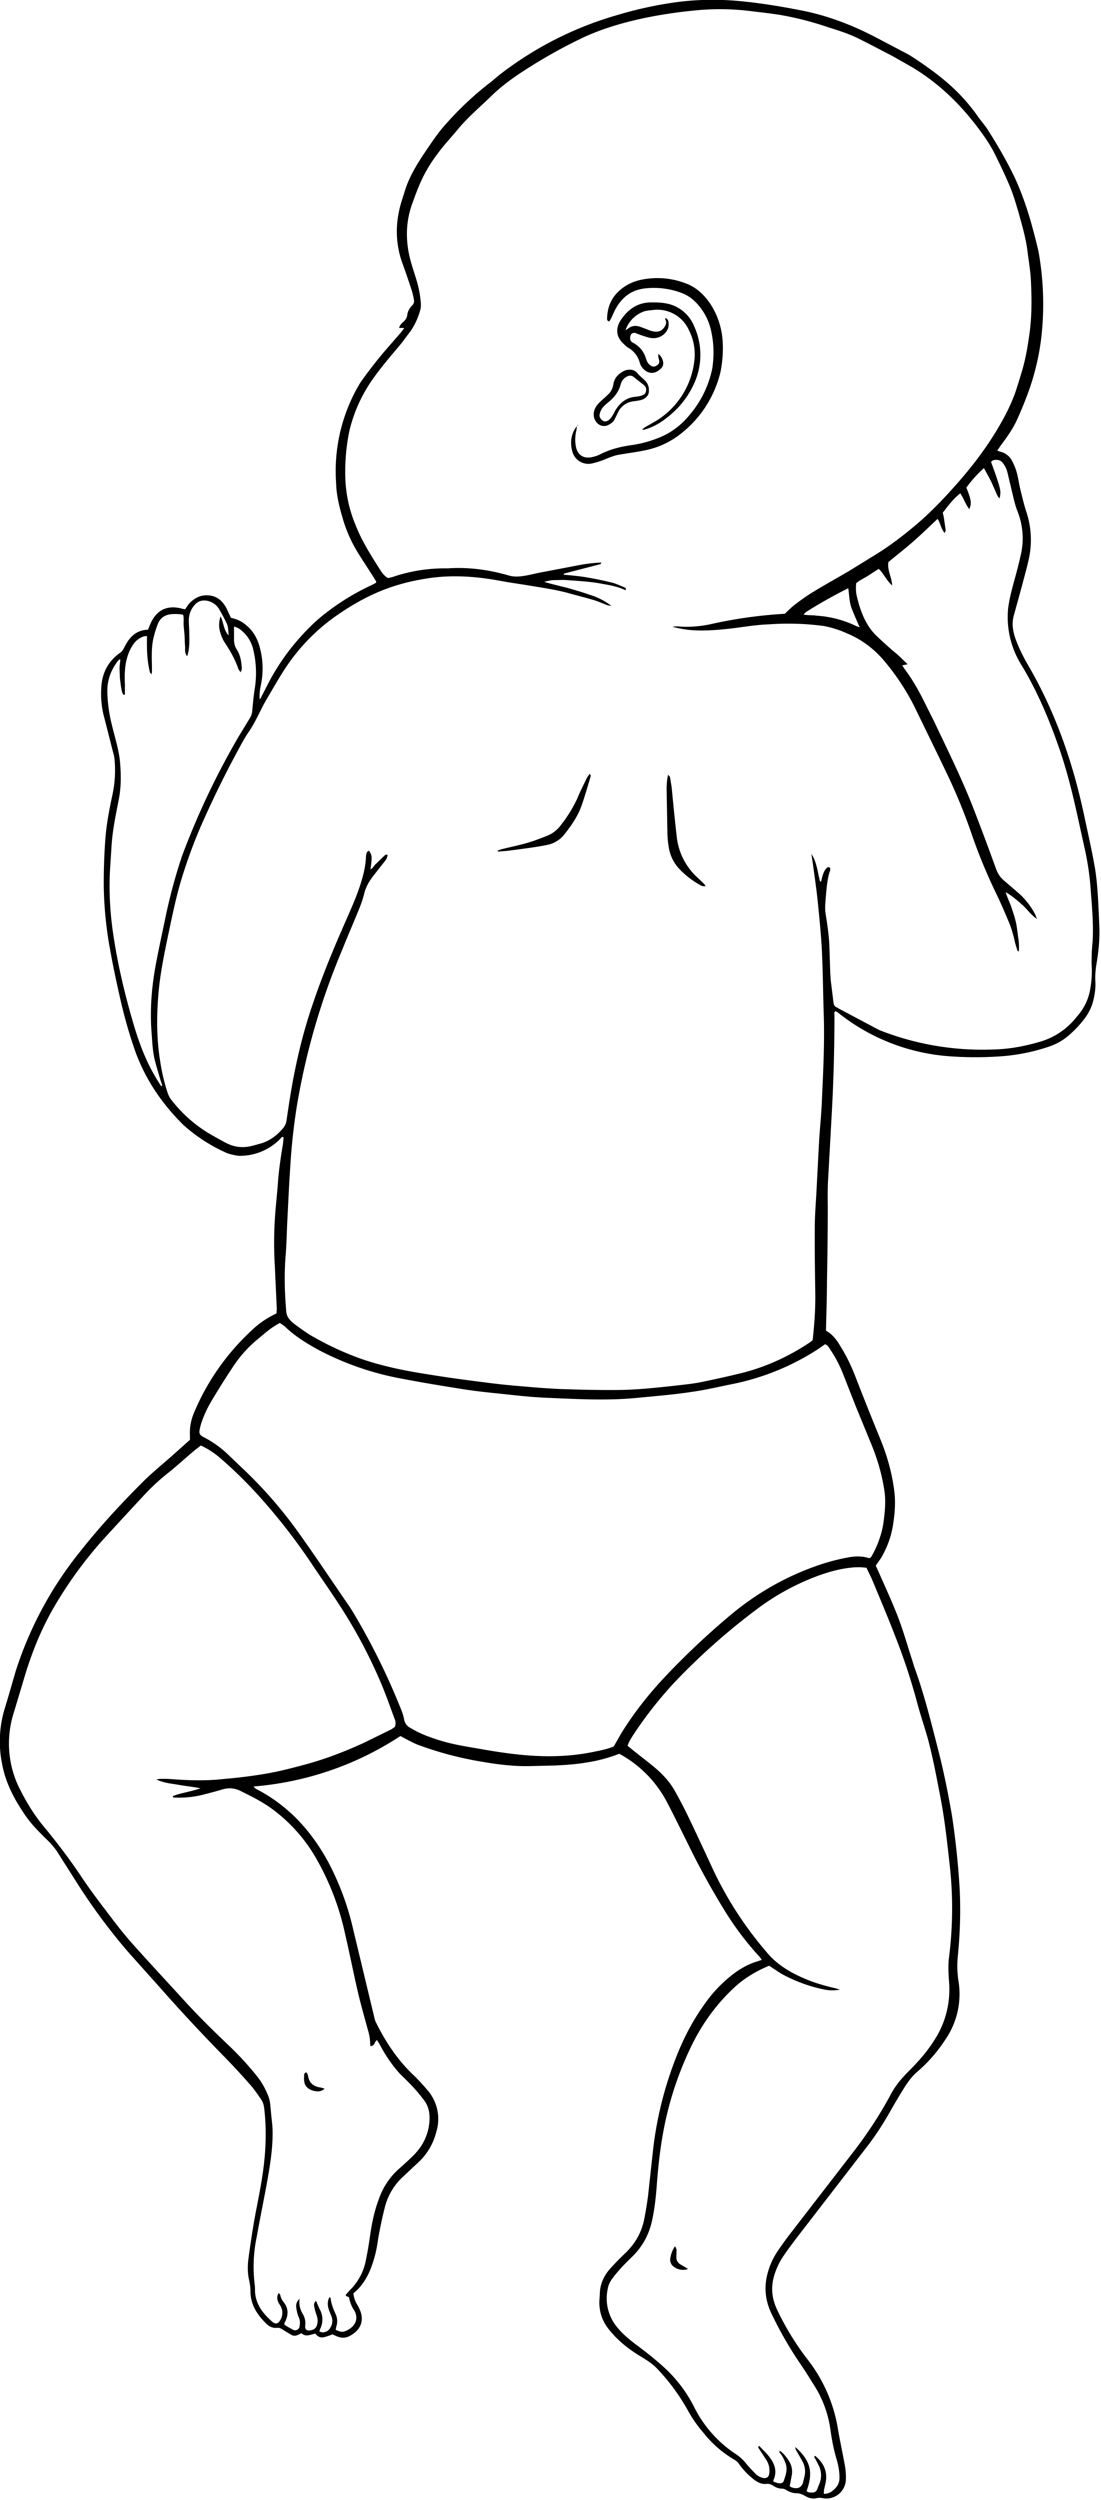 <svg xmlns="http://www.w3.org/2000/svg" viewBox="0 0 677 1536"><g clip-path="url(#a)"><path d="M494 377.6c3 .5 5.3.3 7.6.6 2.3.2 4.7.4 7 .8a65.4 65.4 0 0 1 13.4 3.7c2.1.7 4.1 2 6.6 2.7-1.8-4.1-3.5-8-5-11.8-1.4-3.9-1.4-8-2-12.2a293.4 293.4 0 0 0-26.1 14.7l-1.4 1.5ZM99 667.3l.8-.3-1-3c-1.3-4.4-2.6-8.7-3.7-13-1.4-6-1.5-12-2-18-.9-13.4.2-26.7 2.6-39.9 1.7-9 3.6-17.9 5.5-26.8a333 333 0 0 1 10.7-40.3 475.5 475.5 0 0 1 34.8-73.4l7-11.5a9.6 9.6 0 0 0 1.4-4.3c.4-4.5.8-9 1.5-13.4a61.2 61.2 0 0 0-.7-23.5 21.5 21.5 0 0 0-9.4-14l-2.6-1v7.2c-.1 2.4.3 4.7 1.6 6.8 2.4 3.7 3 7.8 3.2 12 0 .6-.4 1.2-.8 2.2-.7-1.2-1.3-1.8-1.5-2.6-2-5.7-5-10.9-8.4-16-1.2-1.9-2-4-2.6-6.1-1-3-.8-6.6.2-9.7 2 3.7 1.7 8.2 5 11.7-.3-3-.2-5.4-1.3-7.6-1.3-2.7-2.8-5.5-4.3-8.1a11 11 0 0 0-6.8-5.4c-3.4-.9-6.4-.2-8.7 2.6a14 14 0 0 0-3.4 9c0 2.9.3 5.8.3 8.8.1 4.4.2 9-1.3 13.5-1.7-2-1.2-4.1-1.3-6.2-.2-2-.2-4.2-.3-6.3l-.6-6.7c-.1-2 .3-4.1-.3-6.3-2.4-.5-4.6-.5-6.8-.4-4.2.3-7.3 2.2-8.8 6.2-1.1 2.8-2 5.8-2.7 8.8-1.2 5.4-1 11-.9 16.4 0 1.8.2 3.5-.2 5.6-.5-.6-.8-.8-1-1.2-1.8-7.2-2-14.6-1.8-22.3-1 .1-1.7 0-2.3.3-2.6 1-4.7 2.6-6.2 4.9-2.3 3.3-3.6 7-4.4 10.8-.9 4.6-.9 9.2-.7 13.9v5c0 .5.2 1.3-.8 1.2-1.2-1.4-1.2-3.3-1.6-5l-.7-5.5-.2-5.9c0-1.7.4-3.5.5-5.3h-.7l-.9 1c-4.3 5.6-6.6 12-6.4 19.2a92 92 0 0 0 2.7 19.6c1.7 7.3 4.1 14.5 5 22.1.8 8.3.9 16.6-.8 24.8-1.7 8.7-3.5 17.3-4.2 26.2l-1 15.5c-.9 14.8.1 29.5 2.5 44.1 2.7 17 6.7 33.6 11.5 50.1 3.2 11 7.1 22 12.8 32 1.4 2.6 3 5 4.6 7.5Zm374 540.4c-8 3.3-15.4 7.7-21.7 13.6-10.6 9.9-19 21.4-25.5 34.4a204.2 204.2 0 0 0-15.4 42.2c-3.7 15-5.5 30.1-6.6 45.4-.6 7.5-1.4 14.8-3.1 22.1-2 8.2-5.9 15.2-11.9 21-2.3 2.3-4.6 4.5-6.8 6.9-2 2.3-4.1 4.6-5.9 7.2-1 1.5-2 3.4-2.3 5.3a27.7 27.7 0 0 0 4.2 22.1c4 5.6 9.3 9.8 14.7 13.8 5.3 4 10.4 8 15.3 12.5a83.9 83.9 0 0 1 19 25 74.2 74.2 0 0 0 25.5 28.6 27.3 27.3 0 0 1 6 5.4c1.8 2.3 3.8 4.4 5.9 6.5a9.5 9.5 0 0 0 4.7 2.7c2 .5 3.6-.4 3.9-2.6a12 12 0 0 0-1.6-8.1l-4.6-7.1c-.3-.5-1-1 0-1.9 2.3 2.5 4.9 4.8 6.8 7.5 2.9 4 4.3 8.5 2 13.5-.2.2 0 .5 0 1 1.1.4 2.3.9 3.5 1 1.2.2 2.4-.3 2.8-1.4 1.2-3.5 2.5-6.9 1.2-10.7-.7-2-1.6-3.9-2.8-5.6-.4-.6-1.3-1-.9-2.3 2 1.2 3.4 3 4.7 4.8 2.4 3.1 3.5 6.6 2.7 10.6l-1.2 6.3c.8.9 2 1.1 3.3 1.3 2.4.2 4-.9 4.8-3.2l.8-3.3c1-3.6.6-7-1.2-10.2l-4-7c-.2-.3-.1-.8-.3-1.6 9.8 8.7 11 15.8 7 27 .7 1 2 1 3 1 1.7.1 3-.5 3.6-2.3l1.4-3.5c1.3-3.5 1.1-7-.3-10.3l-2.3-4.5c-.3-.5-1-1.1-.4-1.9h.3c5.3 4.4 7.8 9.9 6.3 16.8l-1 4.5v2c3 0 5-1.3 6.8-3.2a9 9 0 0 0 2.8-6.8c0-4.1-.8-8-2-12-1.6-5.5-2.7-11.2-3.5-16.9a67.7 67.7 0 0 0-9.3-26.5c-3-4.8-6-9.7-9.3-14.5a232 232 0 0 1-17.8-31c-3.5-7.4-4.5-15-2.7-23a44.8 44.8 0 0 1 6.7-15.4c2.9-4.3 6-8.5 9.2-12.6l36-46.6c9-11.5 17-23.5 23.9-36.3a50.8 50.8 0 0 1 8-11.3c2.6-3 5.5-5.6 8.1-8.5a96 96 0 0 0 12.9-17.2c5.6-10 8-20.9 7.2-32.4-.4-4.8-.6-9.6-.2-14.3a238.9 238.9 0 0 0 .4-59.3c-1.5-13.6-3-27.1-5.6-40.5-2.3-11.9-4.5-23.8-7.6-35.4-2.2-7.8-4.8-15.3-6.8-23a382.9 382.9 0 0 0-13.4-40.4c-4.4-11.4-9.2-22.7-13.9-34-1.1-2.6-2.5-5.2-3.7-7.9l-3.6-.3c-1.8 0-3.6 0-5.4.2-7.3.7-14.4 2.7-21.2 5.2a147.9 147.9 0 0 0-35.5 19.1 403 403 0 0 0-52.7 46.6 247.6 247.6 0 0 0-25.2 32.2c-1.2 2-2.6 4-3.3 6.4l3.3 2.7c4.6 3.7 9.3 7.2 13.8 11 4.7 4 9 8.7 12 14.1 2.8 5 5.5 10.1 8 15.3 5.2 10.8 10.2 21.6 15.2 32.4a224.8 224.8 0 0 0 35.3 53.7c5.7 5.9 12.5 10 19.8 13.2 6.6 3 13.5 5 20.5 6.6l2.7.8c-3.8.7-6.7.5-9.4 0-9.1-1.8-17.8-5-26-9.4-2.8-1.6-5.4-3.5-8.2-5.3ZM172.1 812.8c-3.6 1.9-6.4 4-9.1 6.2l-4.9 4.1a75.1 75.1 0 0 0-14.6 16.3c-3.2 4.8-6.3 9.6-9.3 14.5-3.3 5.4-6.7 10.7-9 16.6-1 2.4-1.8 4.8-2.3 7.2-.7 3-.2 4 2.6 5.4a64.4 64.4 0 0 1 15 10.8l7.3 7a269.3 269.3 0 0 1 33.8 38c11.6 16 22.4 32.4 33.6 48.6l2 3.2a417.9 417.9 0 0 1 29 58.5 37 37 0 0 1 2.3 7.2 7 7 0 0 0 3.8 5.2c1.5.8 2.9 1.7 4.4 2.4 5 2.5 10.4 4.3 15.8 5.9 7.4 2.1 15 3.3 22.6 4.6 10.3 1.8 20.5 3.4 31 4.1 12.9.9 25.8.4 38.5-2.2 4.4-.9 8.8-1.7 12.8-3.4l4.5-7.9c7.4-12 16-23 25.6-33.4a474.7 474.7 0 0 1 39.4-37.5c15.9-13.7 33.6-24.3 53.4-31.5a129 129 0 0 1 21-5.8c4.4-.8 8.7-1 13 .4l.8-.1.8-1a60.6 60.6 0 0 0 7.2-19.7c.9-6.6 1.7-13.3.8-20-1.5-10.3-4.3-20-8.3-29.6l-9.6-23.4-7.7-19.6c-2-5.1-4.6-10-7.6-14.5-.9-1.4-1.7-3-3.4-3.5l-4.3 3a151.5 151.5 0 0 1-51.9 21.3c-7.6 1.5-15.1 3.3-22.7 4.5-12.3 2-24.8 3-37.3 4.2-19 1.8-37.9.6-56.8-.2-8.5-.4-17-1.4-25.6-2.3-7.8-.8-15.6-1.6-23.4-2.8-12.5-2-25-4-37.4-6.4a178.5 178.5 0 0 1-52-17.8c-7.3-4-14.3-8.3-20.3-14-1-1-2.3-1.7-3.5-2.6Zm-48.6 75.3-4.1 3.2c-5.6 4.7-11 9.7-16.7 14.2-5 4-9.6 8.3-13.9 12.9a4398.6 4398.6 0 0 0-22 23.8 251.9 251.9 0 0 0-35.3 48.2c-6.8 12.3-12 25.3-16.1 38.8l-6.9 23a61.9 61.9 0 0 0 3 45.6c4.2 8.5 9 16.6 15 23.9 8.3 10 16.3 20.5 23.5 31.3 6.4 9.6 13.5 18.7 20.5 27.9a237 237 0 0 0 11.8 14.3c10.5 11.7 21.2 23.2 31.8 34.8 8.8 9.6 18 18.6 27.4 27.5a188.1 188.1 0 0 1 17 18.7c2.4 3.1 4.3 6.5 5.9 10.2 1 2.2 1.6 4.5 1.8 6.9l.6 6.3c.3 3.2.8 6.4.8 9.6.2 9.9-1.3 19.6-3 29.3-2.1 11.9-4.6 23.7-6.7 35.6a89.4 89.4 0 0 0-1.3 29.4c.2 1.4.2 2.8.2 4.2.4 8.3 5.1 14 11 19.1l.3.2c1.4.8 2.4.7 3.4-.4a8.5 8.5 0 0 0 1.4-9c-.4-1-1-1.7-1.5-2.6-1-2-1.4-3.9 0-6.2.5.7 1 1 1 1.5a9.7 9.7 0 0 0 2 4.1c2.9 3.6 3 7.5 1.2 11.5-.3.7-1 1.3-.6 2.5 1.7 1 3.4 2.1 5.3 3 1.6.9 3.6-.2 3.9-2 .3-1.9.4-3.8-.5-5.7-.8-1.8-1.2-3.7-1.5-5.7-.3-1.9 0-3.8 2-5.6a14 14 0 0 0 1.8 9c1.4 2.3 2 4.6 1.7 7.3-.4 2.5 1 3.6 3.5 3 2-.4 3.3-1.5 3.8-3.5a9 9 0 0 0-.2-5.3c-.6-1.8-1.1-3.5-1.5-5.3-.3-1.4-.4-2.8 1-4l2.2 5a13 13 0 0 1 .2 12.6l-.3 1.3c.9.2 1.7.6 2.4.5 1-.2 2-.5 2.7-1a7.9 7.9 0 0 0 2.5-8.4l-1.6-4c-1-2.7-1.3-5.5.2-8.3.3.4.7.5.7.7.4 3.6 1.7 6.8 3.2 10 1 2.4 1.1 5 .3 7.4l-.4 2c3.5 1.7 4.9 1.6 8-.2 4.6-2.7 6.1-7.3 3.3-11.9a19 19 0 0 1-3-7.6c-.7-1.1-2-.4-2.1-1.8l2.4-2.7a34.8 34.8 0 0 0 10-18.7c1-4.8 1.8-9.6 2.5-14.5 1.1-8 2.7-15.7 5.6-23.3a44 44 0 0 1 12-18c3-2.6 5.9-5.3 8.7-8 6.2-6 9.8-13.3 10.3-22 .2-4.3-.5-8.4-3.1-12-2.1-2.8-4.3-5.5-6.7-8.1-2.7-3-5.7-5.8-8.6-8.7a86.8 86.8 0 0 1-12.3-18l-1.6-2.5c-1.6 1-1.3 3.7-4 3.7l-.2-1.6c0-3.2-.7-6.1-1.6-9.1-2.1-7.7-4.3-15.4-6.1-23.2-2.7-11.7-5-23.4-7.7-35a161.2 161.2 0 0 0-17.5-45.9 98 98 0 0 0-29.2-32.2c-5.6-3.8-11.6-6.8-17.7-9.8-3.6-1.8-7.2-2-11-.9a260.3 260.3 0 0 1-11 3 60 60 0 0 1-18.3 2c-.4 0-1.2.3-1.2-.9 5.1-2 10.7-2.6 17-4.8-5.3-1-9.6-1.4-13.9-2.2-4.2-.7-8.5-1-13.3-3.2l2.4-.4c2.3 0 4.7 0 7.1.2 9.3.7 18.5 1 27.8.3l8.4-.8c7.5-.7 15-1.7 22.5-3 8-1.4 15.9-3.5 23.8-5.6a208.3 208.3 0 0 0 18.4-6 258 258 0 0 0 17.4-7.3l16.3-8c1-.5 1.8-1.2 2.5-1.6 1-2.2.4-4-.3-5.7-3-8.1-5.9-16.4-9.4-24.3a309.3 309.3 0 0 0-25.8-47.3c-5.2-7.9-10.6-15.6-15.8-23.4a366.3 366.3 0 0 0-32.4-41.5 269.3 269.3 0 0 0-23.5-23 51 51 0 0 0-12-7.8Zm261-525.5c-4.3-2.1-9-3-13.7-3.8-7.3-1.5-14.8-1.8-22.2-2.4-2.5-.2-5 0-7.6 0-2.1 0-4.2.5-6.4 1.1 4.8 1.4 9.5 2.5 14.3 3.7 4.6 1.3 9.1 2.6 13.6 4.2a40.8 40.8 0 0 1 13.5 6.9l-2.7-.5c-2.6-1-5.2-2.2-7.8-3-5.6-1.7-11.1-3-16.7-4.6-7.6-2-15.4-3.1-23.1-4.4-6-1-12-1.8-17.9-2.9-15-2.8-30-3.9-45.2-1.5-7.8 1.2-15.5 3-22.9 5.6-11 3.8-21.3 9.4-31 16a119.8 119.8 0 0 0-34.2 35c-3.6 5.6-6.8 11.3-10.2 17-4 6.7-6.8 14-11.3 20.6-3.2 4.6-5.7 9.7-8.4 14.6a618.7 618.7 0 0 0-18.4 37.4c-6 13-11 26.5-15.1 40.2-3 10.2-5.1 20.5-7.3 30.8-2.7 13-5.5 26.1-6.5 39.5-1 13.3-1 26.7 1.2 39.9a116 116 0 0 0 4.4 18.9c.5 1.5 1.2 3.2 2.2 4.5a84.2 84.2 0 0 0 22.3 20.3c3.6 2.2 7.3 4.2 11 6.2 3.9 2.1 8 3.2 12.5 2.8 2.9-.2 5.5-1.1 8.2-1.8 6.1-1.5 11-5 15-9.8a9 9 0 0 0 2.1-4.8c1-6.8 2-13.6 3.2-20.4 3-17 7-33.6 12.5-49.8 6-18 13.2-35.3 20.8-52.5 3.6-8.2 7.3-16.4 9.8-25.1 1.3-4.4 2.2-8.7 2.5-13.2 0-1.1.1-2.3.5-3.3.1-.6.8-1 1.3-1.4 2 2.7 2.1 3.7 1 11.5 1.5-.6 2-2 3-3l5.7-5.5c.5-.5 1.2-.8 1.9-.2-.7 2.5-.8 2.6-2.8 5l-6.5 8.3c-2.2 3-4 6.1-5 9.7-1 4.3-2.5 8.3-4.2 12.3-3.2 7.8-6.6 15.6-9.7 23.4a426 426 0 0 0-27.7 95.7 372 372 0 0 0-4 36.9c-.8 11.6-1.3 23.3-1.9 35-.3 6.3-.4 12.6-.9 18.9-1 11.7-.7 23.3.3 35a8 8 0 0 0 1.7 4.6 17 17 0 0 0 3 3c3.2 2.4 6.5 4.8 10 7 9.9 5.8 20.3 10.7 31.2 14.6 13.8 4.8 28.2 7.6 42.6 9.8 11 1.8 22.2 3.3 33.4 4.7a413.6 413.6 0 0 0 19.2 2.1c9.1.8 18.2 1.6 27.3 2 11.8.4 23.6.7 35.4.6 12-.1 23.8-1.4 35.7-2.7 5.2-.6 10.4-1.1 15.4-2.1 8.3-1.7 16.5-3.5 24.7-5.5 14.9-3.7 28.6-9.9 41.4-18.3 1-.6 1.8-1.3 2.7-2 1.1-10 1.8-19.9 1.6-29.9-.2-13-.4-26.1-.3-39.2 0-7.2.6-14.3 1-21.5l1.6-30.7c.5-8.9 1.5-17.7 1.8-26.5.8-17.6 1.7-35.1 1.1-52.7-.4-12.8-.5-25.6-1.1-38.4-.5-10-1.5-19.9-2.5-29.8-.8-8.1-2-16.2-3.1-24.2l-.9-6 1.6 2.9.9 2.4a59.6 59.6 0 0 1 1.3 4.8l.5 2.5c.2.8.3 1.7.6 2.5.2.6-.1 1.6 1 2.2l1-3.9c.7-1.8 1.3-3.7 3-5 .4-.1 1-.2 1.2 0 .3 0 .5.6.5 1 0 .5 0 1-.3 1.6-1 3-1.4 6-1.8 9-.4 4.1-.8 8.2-1 12.2a25 25 0 0 0 .4 5.5c1 6.5 2 13 2.2 19.6l.5 15.6.3 4.7 1.7 13.8c.2 1.4.6 2.4 1.9 3 .3 0 .5.2.7.4L539 632l2 1a172.5 172.5 0 0 0 69.6 11.8c10-.2 19.5-2 29-4.8a44 44 0 0 0 21-13.5l3-3.6c3.4-4.3 5.7-9.2 6.7-14.8a61.9 61.9 0 0 0 1-14.2c-.2-3 0-6 0-8.9l.6-7.5c.5-10.6-.5-21.1-1.3-31.6-.5-7.4-1.6-14.8-3.1-22.1l-5-22.7c-3-13.6-6.3-27-10.8-40.2-6.2-18-13.5-35.5-23.3-51.8a55.6 55.6 0 0 1-8.5-35.4l.2-1.3c.7-5 2-9.9 3.3-14.7a332.2 332.2 0 0 0 4.2-16.4 45 45 0 0 0-2-27.3c-1.1-2.8-1.9-5.9-2.6-8.9l-3.4-14.3c-.5-2.2-1.4-4.3-2.8-6.1-.8-1.2-2-2-3.4-2.1-1.6-.2-3.1 0-4 1.2 1.3 3.7 2.7 7.2 3.8 10.8 2.2 6.6 2.3 8.1 1.4 11.6-1.4-1.3-1.8-3-2.5-4.4l-2.2-5a100.3 100.3 0 0 0-2.3-4.5l-2.6-4.7a76.2 76.2 0 0 0-10.8 12c3 7.4 3.4 9.7 1.8 13.2-2.3-3-3.4-6.5-5.5-9.7-4.4 3.4-7.5 7.7-10.8 11.9l.6 2.5 1.2 8.3c0 .5-.4 1-.6 1.7-2.4-2.7-2.5-6-4.4-8.7-5 4.7-9.7 9.3-14.6 13.6-5 4.4-10.4 8.6-15.6 12.9-.9 4.8 2 9.1 2.3 14.4-3.6-3.1-5.1-7.2-8.3-10.2l-6.8 4.4c-2.3 1.5-5 2.6-7 4.4-.4 3.2-.2 6.1.6 9 .5 2 1 4 1.7 6 2 6.1 4.8 11.8 9.2 16.4 3 3 6.2 5.8 9.3 8.6 1.9 1.7 3.9 3.2 5.8 5l5 4.8-3.3.7 1.4 2.2c4.6 6.1 8.4 12.7 11.8 19.5l6.4 12.8c8.2 17.3 16.7 34.4 23.7 52.2 5 12.8 9.8 25.7 14.5 38.7 1 2.6 2.4 4.7 4.4 6.5l8.6 7.4c4.6 3.9 8.2 8.5 11 13.8l1 2.7c-4-2.8-6.2-6.2-9-8.7-3-2.6-6-5.3-10.2-7.8 1 3.7 2.6 6.4 3.5 9.3 1 3 2 5.9 2.7 8.9.7 3 1 6 1.4 9.1.5 3 .8 6 .4 9.3-.4-.4-.8-.5-.8-.7-.6-2-1.3-4-1.7-6-1-4.3-2.2-8.5-4-12.5-2.2-5.3-4.5-10.6-7-15.8a337.6 337.6 0 0 1-14.9-35.7 345.5 345.5 0 0 0-14.1-35.2c-7-14.8-14.2-29.3-21.3-44a143 143 0 0 0-18.1-27.8c-6.5-8-14.5-14.1-24-18a61.9 61.9 0 0 0-14-4.4 164.5 164.5 0 0 0-33.7-1c-7.1.2-14.2 1.4-21.3 2.3-8 1-16 1.7-24 1.4-4.7-.2-9.4-1-14-2.2a14.3 14.3 0 0 1 3.7-.2 69.2 69.2 0 0 0 19.7-1.4 282 282 0 0 1 45.7-6.4c2.1-2 4-4 6.3-5.7 3.6-2.8 7.4-5.5 11.4-7.9 7.2-4.4 14.5-8.4 21.8-12.7l17.2-10.6c8.5-5.3 16.4-11.4 24-17.8 9.7-8.2 18.4-17.5 26.7-27 11.3-13 21.4-27 29.3-42.6 1.7-3.5 3.3-7.1 4.7-10.8 1.6-4.6 3-9.3 4.4-14 2.4-8 3.7-16.2 4.8-24.4 1.4-11 1.2-22 .6-32.9-.4-5.4-1.3-10.8-2-16.3-1-8.2-3.4-16.2-5.6-24.2-1.5-5-3-10.2-5-15.1-2.8-6.8-6-13.4-9.2-19.9a84.6 84.6 0 0 0-6.2-10.5 172 172 0 0 0-15.5-19.4c-9.6-10.3-20.4-19-32.6-25.8l-8.8-5c-7-3.6-13.9-7.3-21-10.8-6-3-12.4-5-18.8-7a193 193 0 0 0-29.8-7.6c-6.5-1-13-1.7-19.6-2.5a151.7 151.7 0 0 0-31.1-.3c-11 1-21.8 2.6-32.5 4.8-14 3-27.6 7-40.3 13.3a318.4 318.4 0 0 0-36.9 21.2c-6.2 4.2-12.1 8.7-17.4 14-7 6.7-14.4 13-20.5 20.5-3.9 4.7-8 9-11.6 13.9a92.6 92.6 0 0 0-9 14.2c-2.8 5.6-4.9 11.3-7 17.2-3.2 8.9-3.9 18-2.5 27.4 1 6.8 3.4 13.3 5.4 19.9 1.3 4.6 2.2 9.2 2.5 14 0 1.1 0 2.3-.3 3.4a43.1 43.1 0 0 1-6 13.3c-2.2 2.8-4.2 5.7-6.4 8.4-5.7 6.8-11.5 13.5-16.6 20.7a91.9 91.9 0 0 0-14.7 32.4 123 123 0 0 0-2.5 26.3 81.2 81.2 0 0 0 6.6 32c3.7 9.4 9.2 18 14.6 26.5 1.3 2.1 2.9 4.2 4.9 5.4h.7c1-.3 2.2-.5 3.2-.9a99.7 99.7 0 0 1 33.2-5l1.2-.1c9.5-.5 18.8.4 28 2.4a145.4 145.4 0 0 1 8.6 2.2c2.2.6 4.4.6 6.7.4 3.9-.4 7.7-1.4 11.5-2.2l25.7-4.9a98.3 98.3 0 0 1 12.6-1.4c-.3.5-.4.9-.6 1l-21.2 5.5c-.6.1-1.3.2-1.4 1 4.5.4 9 .8 13.4 1.5a222.3 222.3 0 0 1 16.5 3.4c2.7.7 5.2 2 7.8 3 .6.4.7.9.4 1.4v.1Zm84 841.6-1.4-1.9a184.5 184.5 0 0 1-21.8-28.9 476 476 0 0 1-23-42c-4.3-8.6-8.5-17.3-13-25.7a71.5 71.5 0 0 0-28.5-28.2 95.4 95.4 0 0 1-21 5.5c-6 1-12.2 1.4-18.4 1.7l-16.4.4c-9.5.1-18.8-1-28-2.6a212.8 212.8 0 0 1-40-10.5c-3.5-1.4-7-3.4-10.8-5.4a192.3 192.3 0 0 1-90.3 31c.8.8 1 1.2 1.4 1.4 19.5 10 33.7 25.3 44.2 44.4a167.8 167.8 0 0 1 15.7 42.1l12.9 53.7c.2 1 .5 2.2 1 3.2 5.8 11.8 13 22.7 22.5 31.9 3.2 3 6.3 6.4 9.2 9.8a27 27 0 0 1 5.4 26 38 38 0 0 1-10.5 18l-8 7.5-1.6 1.5a38 38 0 0 0-11.6 19.6c-1.6 6.3-2.9 12.6-4 19-.5 3.5-1.1 7-2 10.3-2.4 8.8-5.8 17-13.2 23 .3 2.7 1.1 5 2.5 7.2.9 1.6 1.7 3.2 2.2 5 1.5 5.5-.7 10-5.3 13-4.1 2.8-7 2.7-12.2 0-1.8.7-3.7 1.4-5.5 1.8-2.1.4-3.9-.5-5.1-2.3-3 .7-6 2.3-8.5-.2l-2.4 1.1c-1.2.6-2.5.6-3.7 0l-5-3c-1.2-.8-2.4-1.6-4-1.4-2.8.3-5.2-1-7-3-5.4-5.4-9.3-11.5-9.3-19.6 0-2.5-.4-5-1-7.5-.8-4.2-.8-8.4-.2-12.6a648.4 648.4 0 0 1 3.4-22.5c1.6-9.1 3.6-18.2 5-27.3 2.2-14 2.9-28 1.3-42-.2-2-.7-4-1.8-5.6-2-3-4-5.9-6.2-8.5a427.4 427.4 0 0 0-16.6-18 1098.3 1098.3 0 0 1-41-44.1l-17.2-19.2c-12-13.8-22.9-28.5-32.7-44l-11.5-18.1c-1.3-2.1-2.9-4-4.7-6-5-5-10.3-9.9-14.5-15.8-7-10-12.8-20.5-15-32.6a69.2 69.2 0 0 1 1.4-33.4c2.4-7.8 4.6-15.6 6.9-23.5a227.2 227.2 0 0 1 39-72.8c12-15.3 25.3-29.7 39.1-43.5 5.7-5.7 11.9-10.7 17.9-16l11.2-10V882c-.3-5.3.8-10.4 3-15.2a145.2 145.2 0 0 1 34.5-49 55 55 0 0 1 15.7-10.8l.2-2.7L169 778c-.8-13-.5-25.9.8-38.8l1-11c.5-8.5 1.8-17 3.2-25.4l.4-4c-1-.7-1.4 0-1.8.6a34.4 34.4 0 0 1-24 10.7c-2 .2-4.2-.3-6.2-.8a19 19 0 0 1-4.7-1.7 100 100 0 0 1-24.9-16.4c-13.2-13-23.4-28-29.7-45.5-4-11.4-7.2-23-9.8-34.9-2-8.9-3.9-17.8-5.5-26.8a233.1 233.1 0 0 1-4-39.8 368.3 368.3 0 0 1 1-29c.7-9 2.4-17.9 4.3-26.7a71.3 71.3 0 0 0 1.3-22.2c-.2-2-.8-3.8-1.3-5.8l-5.6-22a56.5 56.5 0 0 1-1.2-16.3c.5-9 4.4-16.2 11.8-21.3.7-.5 1.2-1.2 1.6-1.8l1.6-3c3-5.4 7-9 13.7-9.2l1.1-2.7c3.7-9.3 10.5-12.8 20-10.2l1.7.4 2.2-3.2c4-4.5 8.8-6.4 14.7-5 4.1 1.1 6.7 4 8.6 7.6l2.7 5.8c3.4.7 6.5 2 9.1 4.3 4.8 3.8 7.4 8.8 8.8 14.5a49 49 0 0 1 .5 22.5c-.6 2.9-1 5.7-.7 8.8.4-.5.8-1 1-1.6a439.6 439.6 0 0 0 3.3-6.4 138 138 0 0 1 25.5-35.4 98 98 0 0 1 10-9 145 145 0 0 1 29.4-18l2.2-1.2.3-.7-1.6-2.6c-3.4-5.4-6.9-10.6-10.2-16a84 84 0 0 1-9-20.8c-1.8-6-3.3-12.2-3.8-18.5l-.3-6a104.8 104.8 0 0 1 15-58.3c3.5-5 7.3-10 11.1-14.7 4.3-5.3 8.8-10.3 13.2-15.4 1-1 1.7-2.2 2.8-3.6h-3.2c.5-2 1.8-3 3-4.1 1-1 1.7-2 2-3.6.2-2.4 1.4-4.5 3.1-6.2 1-1 1.3-2.2 1-3.5-.3-1.8-.7-3.6-1.2-5.3-2-6.1-4.1-12.3-6.3-18.3a57.4 57.4 0 0 1-1.7-30.4c.8-4.4 2.4-8.6 3.7-13 3-9.6 8.5-18 14.1-26.2 3.6-5.3 7.3-10.7 11.7-15.4a199 199 0 0 1 24.8-23.4c3-2.2 5.8-4.8 8.8-7.1a214.5 214.5 0 0 1 70.3-35.5c12.6-3.8 25.3-6.6 38.3-8.3 12.7-1.6 25.5-1.7 38.2-.5 12.5 1.2 24.8 3.2 37 5.6 16.8 3.2 32.4 9.3 47.4 17.2l17.5 9.2c2 1 3.9 2.3 5.8 3.5 8.5 5.7 16.8 11.7 24.2 18.8a111.6 111.6 0 0 1 14.5 17c1.7 2.4 3.7 4.6 5.3 7 6.3 9.8 12 19.6 17 30 4.1 8.8 7.2 17.8 9.9 27 1.7 6.1 3.4 12.4 4.8 18.7a182 182 0 0 1 1.8 51.7 150 150 0 0 1-8.9 36.7 230 230 0 0 1-6.7 16c-2.6 5.3-6 10-9.6 14.8l-2 3 2.2.7a11 11 0 0 1 7 5.7 37 37 0 0 1 2.8 7c.9 3.2 1.3 6.6 2.1 9.9 1.2 4.9 2.3 9.8 3.9 14.6a54.8 54.8 0 0 1 1.2 29.6c-1.2 5.4-2.8 10.8-4.2 16.3l-4.8 17.4c-1.3 4.7-.7 9.2.8 13.7 2 5.7 4.7 11.2 7.7 16.4 17 29 27.9 60.4 34.8 93.1 2.1 9.8 4.3 19.5 6.1 29.3 1 5.3 1.6 10.6 2 16 .6 7.5.8 15 1.2 22.7.3 8.1-.6 16.2-2 24.3-.4 3-.6 5.8-.5 8.8.3 4-.2 7.9-1.1 11.7-1 4.5-3 8.5-5.8 12.1a65 65 0 0 1-10.6 10.9 35.3 35.3 0 0 1-10.6 5.8c-9 3.1-18.1 5-27.5 5.9-12.1 1-24.2 1-36.2 0a124 124 0 0 1-66.6-26.8l-1.4-.8c-1 .9-.6 1.9-.6 2.8 0 21-.6 41.9-1.8 62.8l-2 36.2c-.4 6-.4 12-.3 18.1 0 15.3-.2 30.7-.5 46 0 10.1-.4 20.2-.6 30.5 4.4 2.3 7 6.3 9.4 10.4 3.5 5.7 6.3 11.6 8.7 17.8 5 13 10.3 26.1 15.6 39.1 4.2 10.4 7.1 21 8.4 32.1.7 6.5.2 13-.8 19.3-1 7.1-3.4 13.7-6.8 19.8-1.1 2-2.5 3.7-3.9 5.8l1.5 3.3c4.2 9.5 8.6 19 12.3 28.6 3.3 8.7 5.8 17.6 8.7 26.5l1.1 3.6c6 16.4 10.2 33.3 14.5 50.1 3.6 13.8 6.4 27.7 8.8 41.7a502 502 0 0 1 4.6 43.2c.8 14.2.4 28.4-1 42.5a60.8 60.8 0 0 0 .4 16 49.4 49.4 0 0 1-8.3 36 92.5 92.5 0 0 1-17.2 19.6c-3.5 3-6 6.7-8.4 10.5a453.5 453.5 0 0 0-8.8 14.9c-4 7-8.5 13.9-13.5 20.4l-41.7 54c-3.2 4.2-6.5 8.5-9.5 12.9a42.2 42.2 0 0 0-6.3 13.7c-1.8 7-.8 13.6 2.3 20 5 10.5 11 20.3 18 29.5a94 94 0 0 1 19.1 42.6c1.3 7.8 3 15.5 4.4 23.2.5 3 .8 6.2.6 9.2a12 12 0 0 1-14 11 8.8 8.8 0 0 0-3.8-.1c-2.7.7-5 0-7.2-1.3-1.8-1-3.5-1.7-5.5-1.7-2.1 0-4.1-.7-6-1.9-.8-.5-1.8-.9-2.7-.9-2 0-3.8-.7-5.5-1.8a6 6 0 0 0-4.3-1.1c-2.8.3-5.2-1-7.4-2.6a44.9 44.9 0 0 1-8.8-9 9.6 9.6 0 0 0-3.2-3.2 67.2 67.2 0 0 1-19.3-16.8 77.8 77.8 0 0 1-9.4-13.5 125.7 125.7 0 0 0-19.2-26c-3.4-3.5-7.6-5.8-11.6-8.3-6.8-4.3-13-9.4-18-15.8-4.2-5.3-6-11.4-5.6-18l.2-3c0-6.4 2.5-11.8 6.7-16.4a167 167 0 0 1 8.8-9c6.3-6 10.3-13 11.9-21.4.9-4.7 1.7-9.4 2.3-14.2l3.2-29.3a226.3 226.3 0 0 1 16.2-60.9c4.1-9.6 9.1-18.7 15.2-27.2a82 82 0 0 1 20-20.3c4-2.7 8.2-4.9 12.8-6.2l2.6-.9Z"/><path d="M354.7 261.7c-.1 1-.1 2.2-.4 3.2a23.2 23.2 0 0 0-.3 8.8c.8 5.7 4.7 8.4 10.2 7.1 2-.4 3.8-1.1 5.5-2 5.9-2.9 12.1-4.4 18.5-5.3 6.9-1 13.5-2.9 19.8-5.8a46 46 0 0 0 15.7-12.4 63.2 63.2 0 0 0 14.3-29.1c1.1-7.3 1-14.6-.5-21.8a36 36 0 0 0-10.4-19.4 24 24 0 0 0-8.5-5.2 48.2 48.2 0 0 0-22-2.6c-8.9 1-14.8 6-18.7 13.8l-2.3 5-1 1.5c-1.5-.4-1.3-1.4-1.3-2.1.2-5.9 2-11 6-15.3 4-4.2 8.5-6.6 14-8a48.4 48.4 0 0 1 27.8 1.8c7 2.4 12.2 7.4 16.2 13.6a47 47 0 0 1 7 21.4c.5 6.5 0 13-1.2 19.3a68.3 68.3 0 0 1-25.4 39c-6.6 5-14 8.2-22.2 9.7-5 1-10 1.6-15 2.5-2.5.4-5 1.4-7.5 2.4a51.6 51.6 0 0 1-8.8 2.9 10.2 10.2 0 0 1-12.2-7c-1.6-5.7-1-11.2 2.8-16Z"/><path d="m384.6 202.9 1.6-1c2.3-1.9 4.8-2 7.5-1.1l4 1.5c1.9.8 3.8 1.5 6 1.5 2-.1 3.4-.9 4.6-2.5 1.2-1.6 1.8-3.1.8-5v-1a3 3 0 0 1 1.9 2.3c.2 1.2.2 2.6-.1 3.7-1.3 4.4-6.1 7.2-11 6.3-2.1-.4-4.1-1.2-6.1-1.8l-2.8-1.1c-1.4-.5-2.7 0-3.2 1.2-.6 1.5-.4 3.4.7 4.2.4.4 1 .6 1.5.9 3.4 2.1 5.9 5 7.1 9 .6 1.7 1.2 3.5 2.9 4.5 1.4 1 2.4 1 3.9 0 1.2-.7 1.7-1.7 1.4-3.1l-.5-2v-2a8 8 0 0 1 3 5.3c.2 1.6-.5 3-1.7 4-4.3 4-8.9 2.7-11.8-1.7-.5-.9-.8-1.8-1.1-2.8a15 15 0 0 0-7-8.6c-1.1-.7-2.1-1.7-3.1-2.7-4.7-4.5-4.3-9.8-1.4-14.2 4.3-6.5 10.2-10.8 18.4-10.9 3 0 5.9 0 8.8.5a23 23 0 0 1 18 14.3 42.3 42.3 0 0 1-.9 36.7c-4.3 8.9-10.9 16-19 21.6-3.2 2.2-6.8 3.9-10.5 5-.4.2-.8.1-1.7.1.7-.6 1-1 1.5-1.3 2.8-1.7 5.7-3.2 8.4-4.9a50 50 0 0 0 22.2-35.7 33 33 0 0 0-3.3-19.3 21.3 21.3 0 0 0-22.4-12.3c-1.8.2-3.7.3-5.4.9a18.7 18.7 0 0 0-11.2 11.5Zm49.3 341.5c-1.8.4-3-.4-4.2-1.1a52.4 52.4 0 0 1-12.5-10 24.6 24.6 0 0 1-5.9-12.3c-.5-2.8-.8-5.6-.9-8.4l-.5-27.8c0-2.8.2-5.6.9-8.8.6.7 1.1 1 1.2 1.5l1 6.2c1 10.3 2 20.7 3.2 31a39.6 39.6 0 0 0 12.7 24.5l4 3.8 1 1.4ZM306 522.6c1-.3 2-.8 3-1 6.6-1.6 13.2-2.9 19.5-5.1 2.7-1 5.3-1.9 7.9-3 3.6-1.4 6.5-3.8 8.8-7a80.8 80.8 0 0 0 9.8-16c1.7-4.2 3.8-8.2 5.7-12.2.5-1 1.2-1.9 1.8-2.8 1 .6.7 1.3.6 1.9-1.9 6.1-3.6 12.4-5.8 18.4-2.3 6.1-6 11.4-10 16.5a17.8 17.8 0 0 1-10.8 6.8c-3.3.7-6.6 1.2-10 1.7a676.4 676.4 0 0 1-15 2l-5.3.4-.2-.5Z"/><path d="M396.7 241.7c1.2-2.3.7-4.2-1.5-5.7l-5.3-4.2c-1.3-1.1-2.8-1.3-4.3-.5a7.3 7.3 0 0 0-3.9 4.7c-1.2 4.7-4 8.2-7.7 11.2-1.2 1-2.4 2-3.4 3.2a10.9 10.9 0 0 0-1.8 3.7c-.5 1.8.3 3.3 1.8 4.3 1.2.9 2.7.6 4.2-.7.8-.8 1.5-1.7 2-2.7.6-.8 1-1.7 1.4-2.6 2.8-4.6 6.5-8 12.2-8.6 2.2-.2 4.5-.5 6.3-2Zm2.3-1.8c.2 3-2 5-4.6 5.8-1.4.4-3 .6-4.5.8a12 12 0 0 0-10 7.1l-1.7 3.5c-.8 2-2.3 3-4.1 4a5.9 5.9 0 0 1-7.5-1.9c-2-2.6-2-6-.3-9 1.5-2.5 3.7-4.2 5.8-6.1l2.1-2c1.8-1.8 2.7-4 3-6.3.7-3.7 3-6 6.1-7.7 2.4-1.3 6.2-1.6 8.5 1 1.4 1.8 3.2 3.1 4.8 4.7a7.8 7.8 0 0 1 2.4 6Zm8.1-46 .3-.1v.2l-.3-.2Zm-52.3 67.9.3-.7.3.4-.7.2h.1Zm29.8 100.7h.6a30.4 30.4 0 0 0-.6 0Zm-185 920.7a5.7 5.7 0 0 1-5.3 1.6 9.3 9.3 0 0 1-5-1.9c-1.2-1-2-2.3-2.2-4-.2-.9-.2-1.9-.1-2.8 0-1-.2-2 .8-2.7.6-.4 1.3.4 1.7 2.4.7 3.8 3 5.8 6.7 6.6 1 .1 1.8.4 3.3.8ZM423.1 1394a9 9 0 0 1-8.3-1c-1.8-1.1-2.8-2.8-2.7-5a18 18 0 0 1 3-8c.4 1 .8 1.6.9 2.2l-.1 4.2a5 5 0 0 0 2.6 4.9l4.6 2.7Z"/></g><defs><clipPath id="a"><path fill="#fff" d="M0 0h677v1536H0z"/></clipPath></defs></svg>